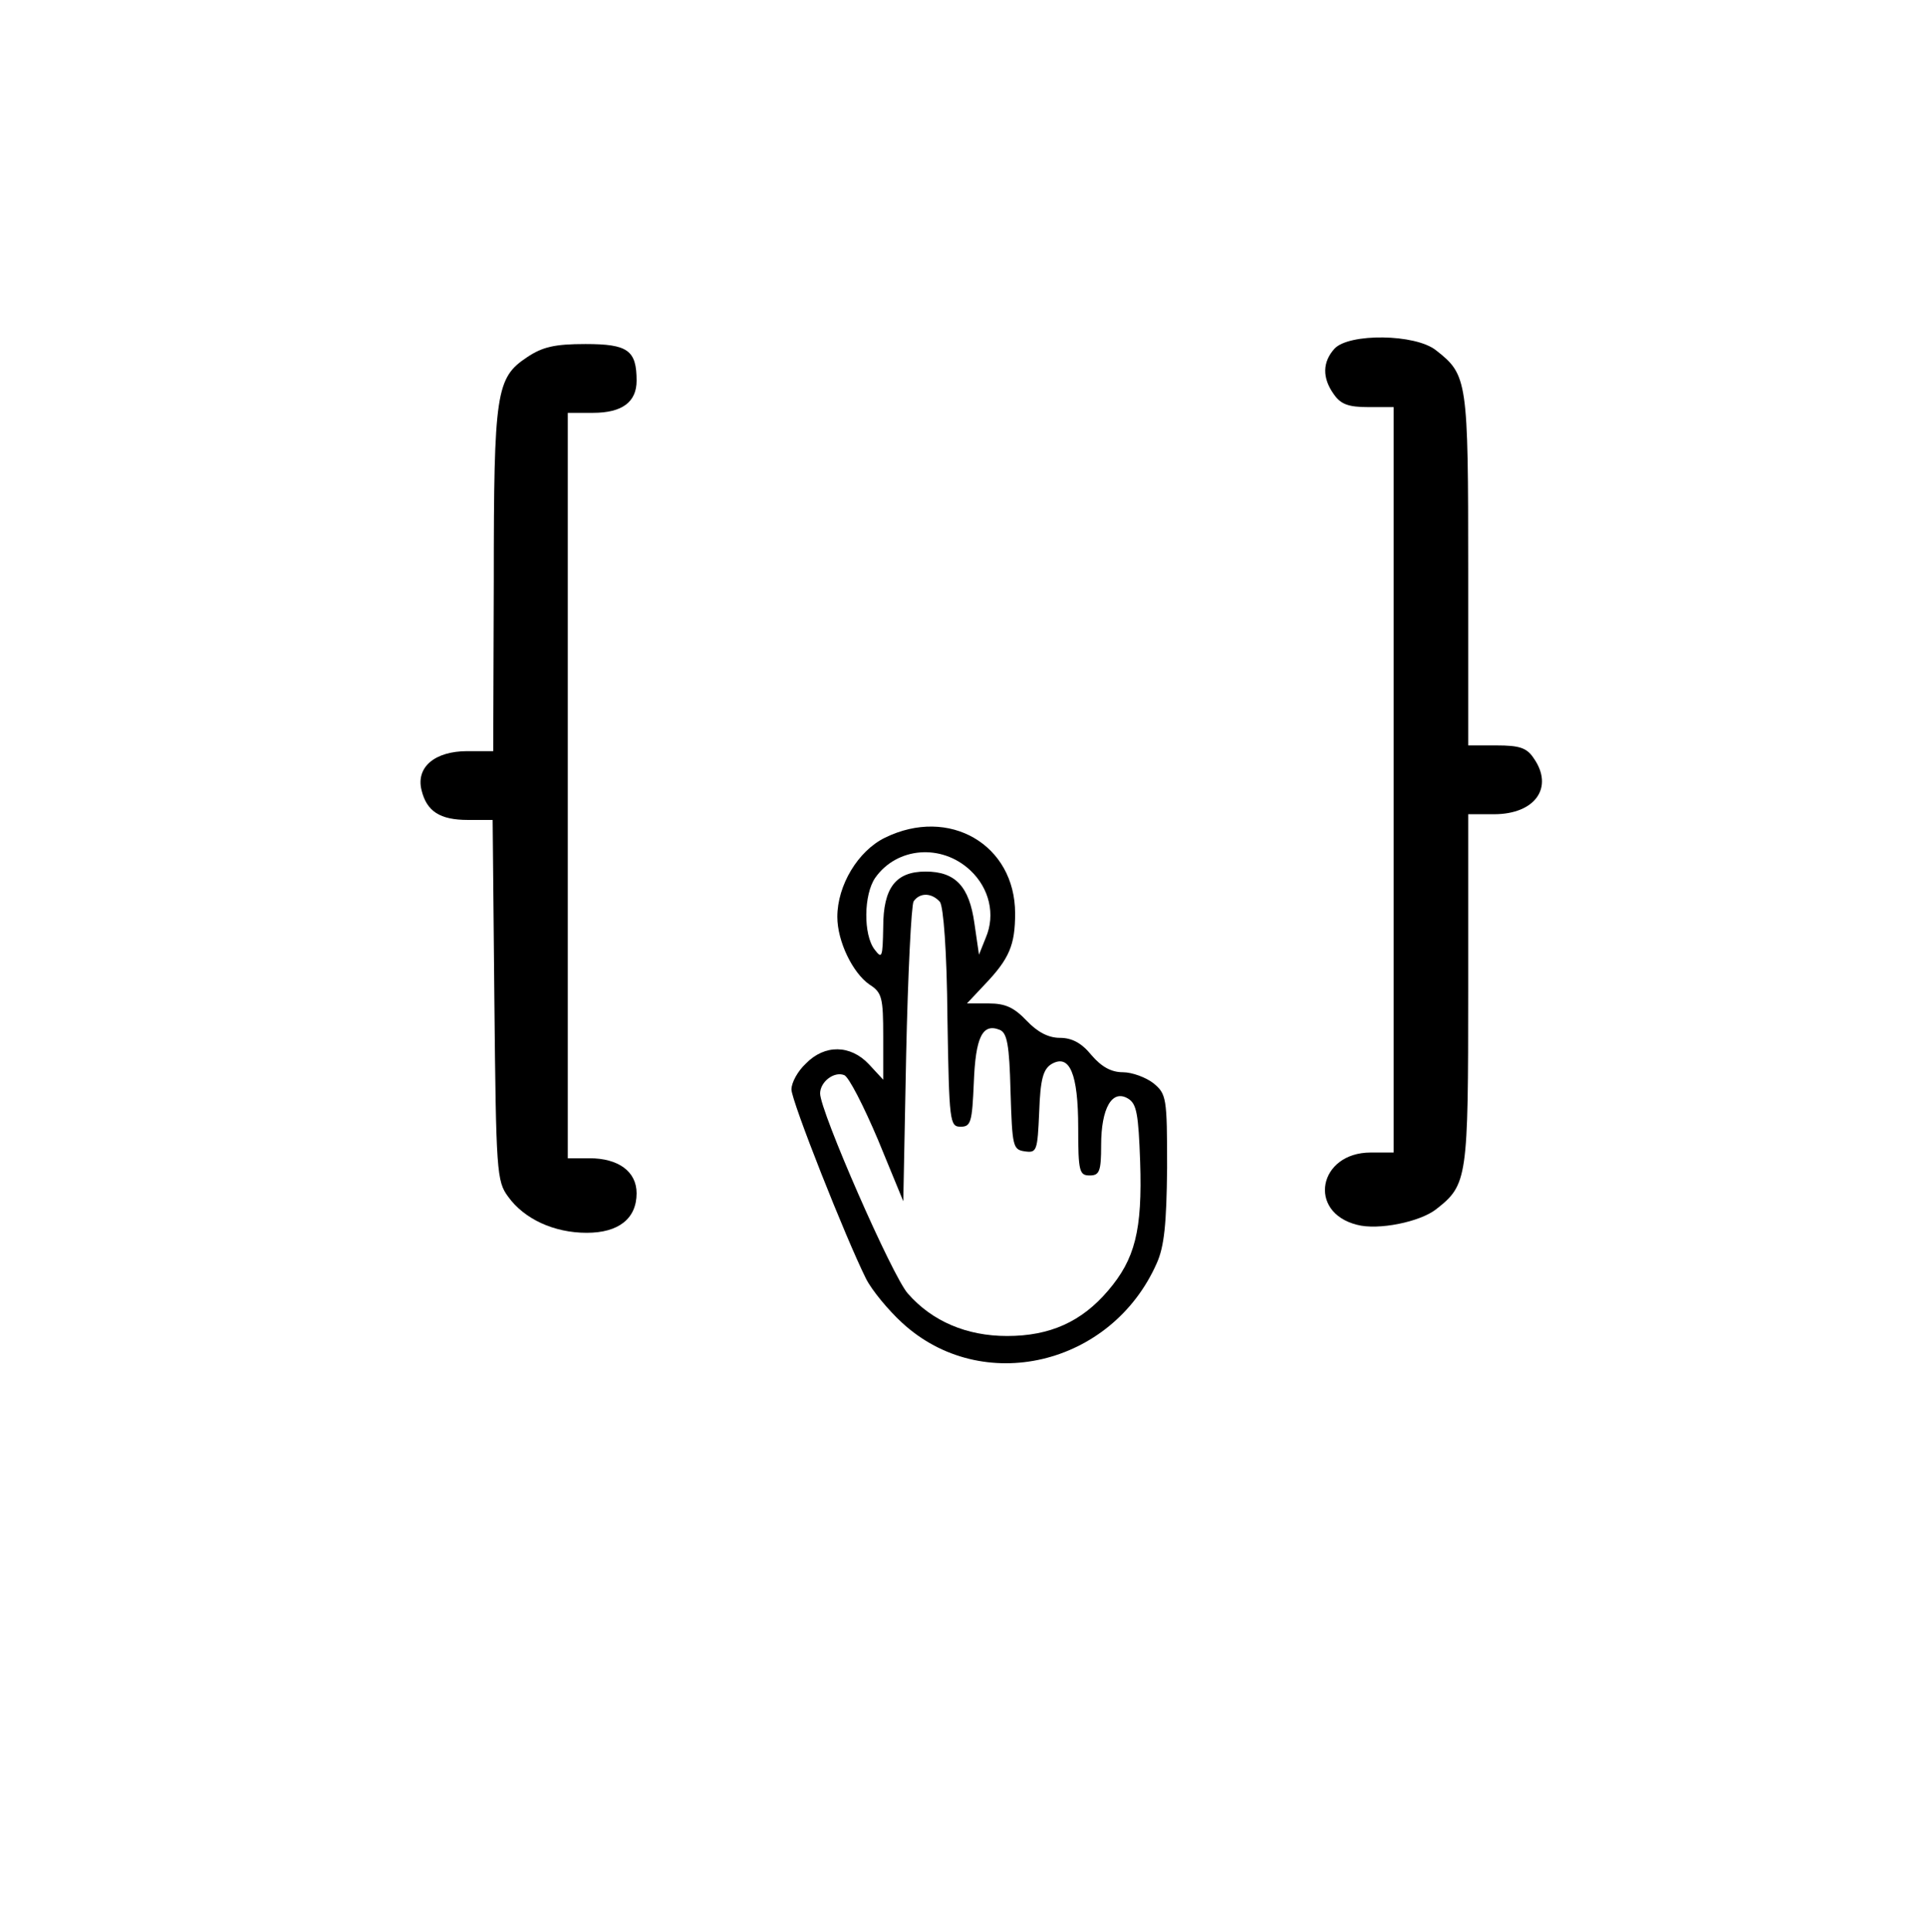 <?xml version="1.0" standalone="no"?>
<!DOCTYPE svg PUBLIC "-//W3C//DTD SVG 20010904//EN"
 "http://www.w3.org/TR/2001/REC-SVG-20010904/DTD/svg10.dtd">
<svg version="1.0" xmlns="http://www.w3.org/2000/svg"
 width="336pt" height="337pt" viewBox="0 0 336 337"
 preserveAspectRatio="xMidYMid meet">

<g transform="translate(0,337) scale(0.1,-0.1)"
fill="#000000" stroke="none">
<path d="M2327 2762 c-21 -23 -22 -51 -1 -80 12 -17 25 -22 60 -22 l44 0 0
-650 0 -650 -40 0 c-91 0 -111 -104 -24 -126 37 -10 110 5 138 27 55 43 56 53
56 384 l0 305 45 0 c72 0 105 47 69 98 -12 18 -25 22 -65 22 l-49 0 0 305 c0
332 -1 341 -56 384 -36 29 -152 30 -177 3z"/>
<path d="M919 2747 c-54 -36 -58 -60 -58 -389 l-1 -298 -45 0 c-57 0 -90 -28
-80 -68 9 -37 32 -52 81 -52 l43 0 3 -314 c3 -300 4 -316 24 -343 28 -39 80
-63 137 -63 56 0 87 25 87 69 0 38 -32 61 -82 61 l-38 0 0 650 0 650 44 0 c51
0 76 19 76 56 0 53 -15 64 -89 64 -54 0 -75 -5 -102 -23z"/>
<path d="M1543 1909 c-47 -23 -83 -83 -83 -138 0 -43 27 -98 56 -118 22 -14
24 -23 24 -91 l0 -75 -25 27 c-32 34 -77 35 -110 1 -14 -13 -25 -33 -25 -45 0
-20 95 -260 130 -330 10 -20 39 -55 63 -77 139 -128 365 -75 444 104 13 29 17
68 18 166 0 123 -1 129 -24 148 -13 10 -37 19 -53 19 -20 0 -37 9 -55 30 -17
21 -34 30 -55 30 -20 0 -39 10 -58 30 -22 23 -37 30 -66 30 l-38 0 31 33 c43
45 53 69 53 124 0 120 -115 187 -227 132z m149 -57 c33 -31 44 -77 27 -117
l-12 -30 -8 55 c-9 64 -33 90 -85 90 -52 0 -74 -28 -74 -97 -1 -53 -2 -56 -15
-39 -20 26 -19 96 1 125 38 54 116 60 166 13z m-53 -55 c6 -9 12 -84 13 -203
3 -181 4 -189 23 -189 18 0 20 8 23 77 3 79 15 104 45 92 13 -5 17 -26 19
-107 3 -97 4 -102 25 -105 21 -3 22 1 25 69 2 57 7 74 21 83 32 19 47 -16 47
-111 0 -76 2 -83 20 -83 17 0 20 7 20 53 0 64 19 98 47 81 15 -9 18 -27 21
-110 4 -120 -9 -170 -56 -225 -46 -54 -101 -79 -176 -79 -71 0 -131 26 -173
74 -27 30 -153 318 -153 349 0 20 24 39 42 32 8 -3 34 -54 59 -113 l44 -107 5
255 c3 140 9 261 13 268 11 16 32 15 46 -1z"/>
</g>
</svg>
